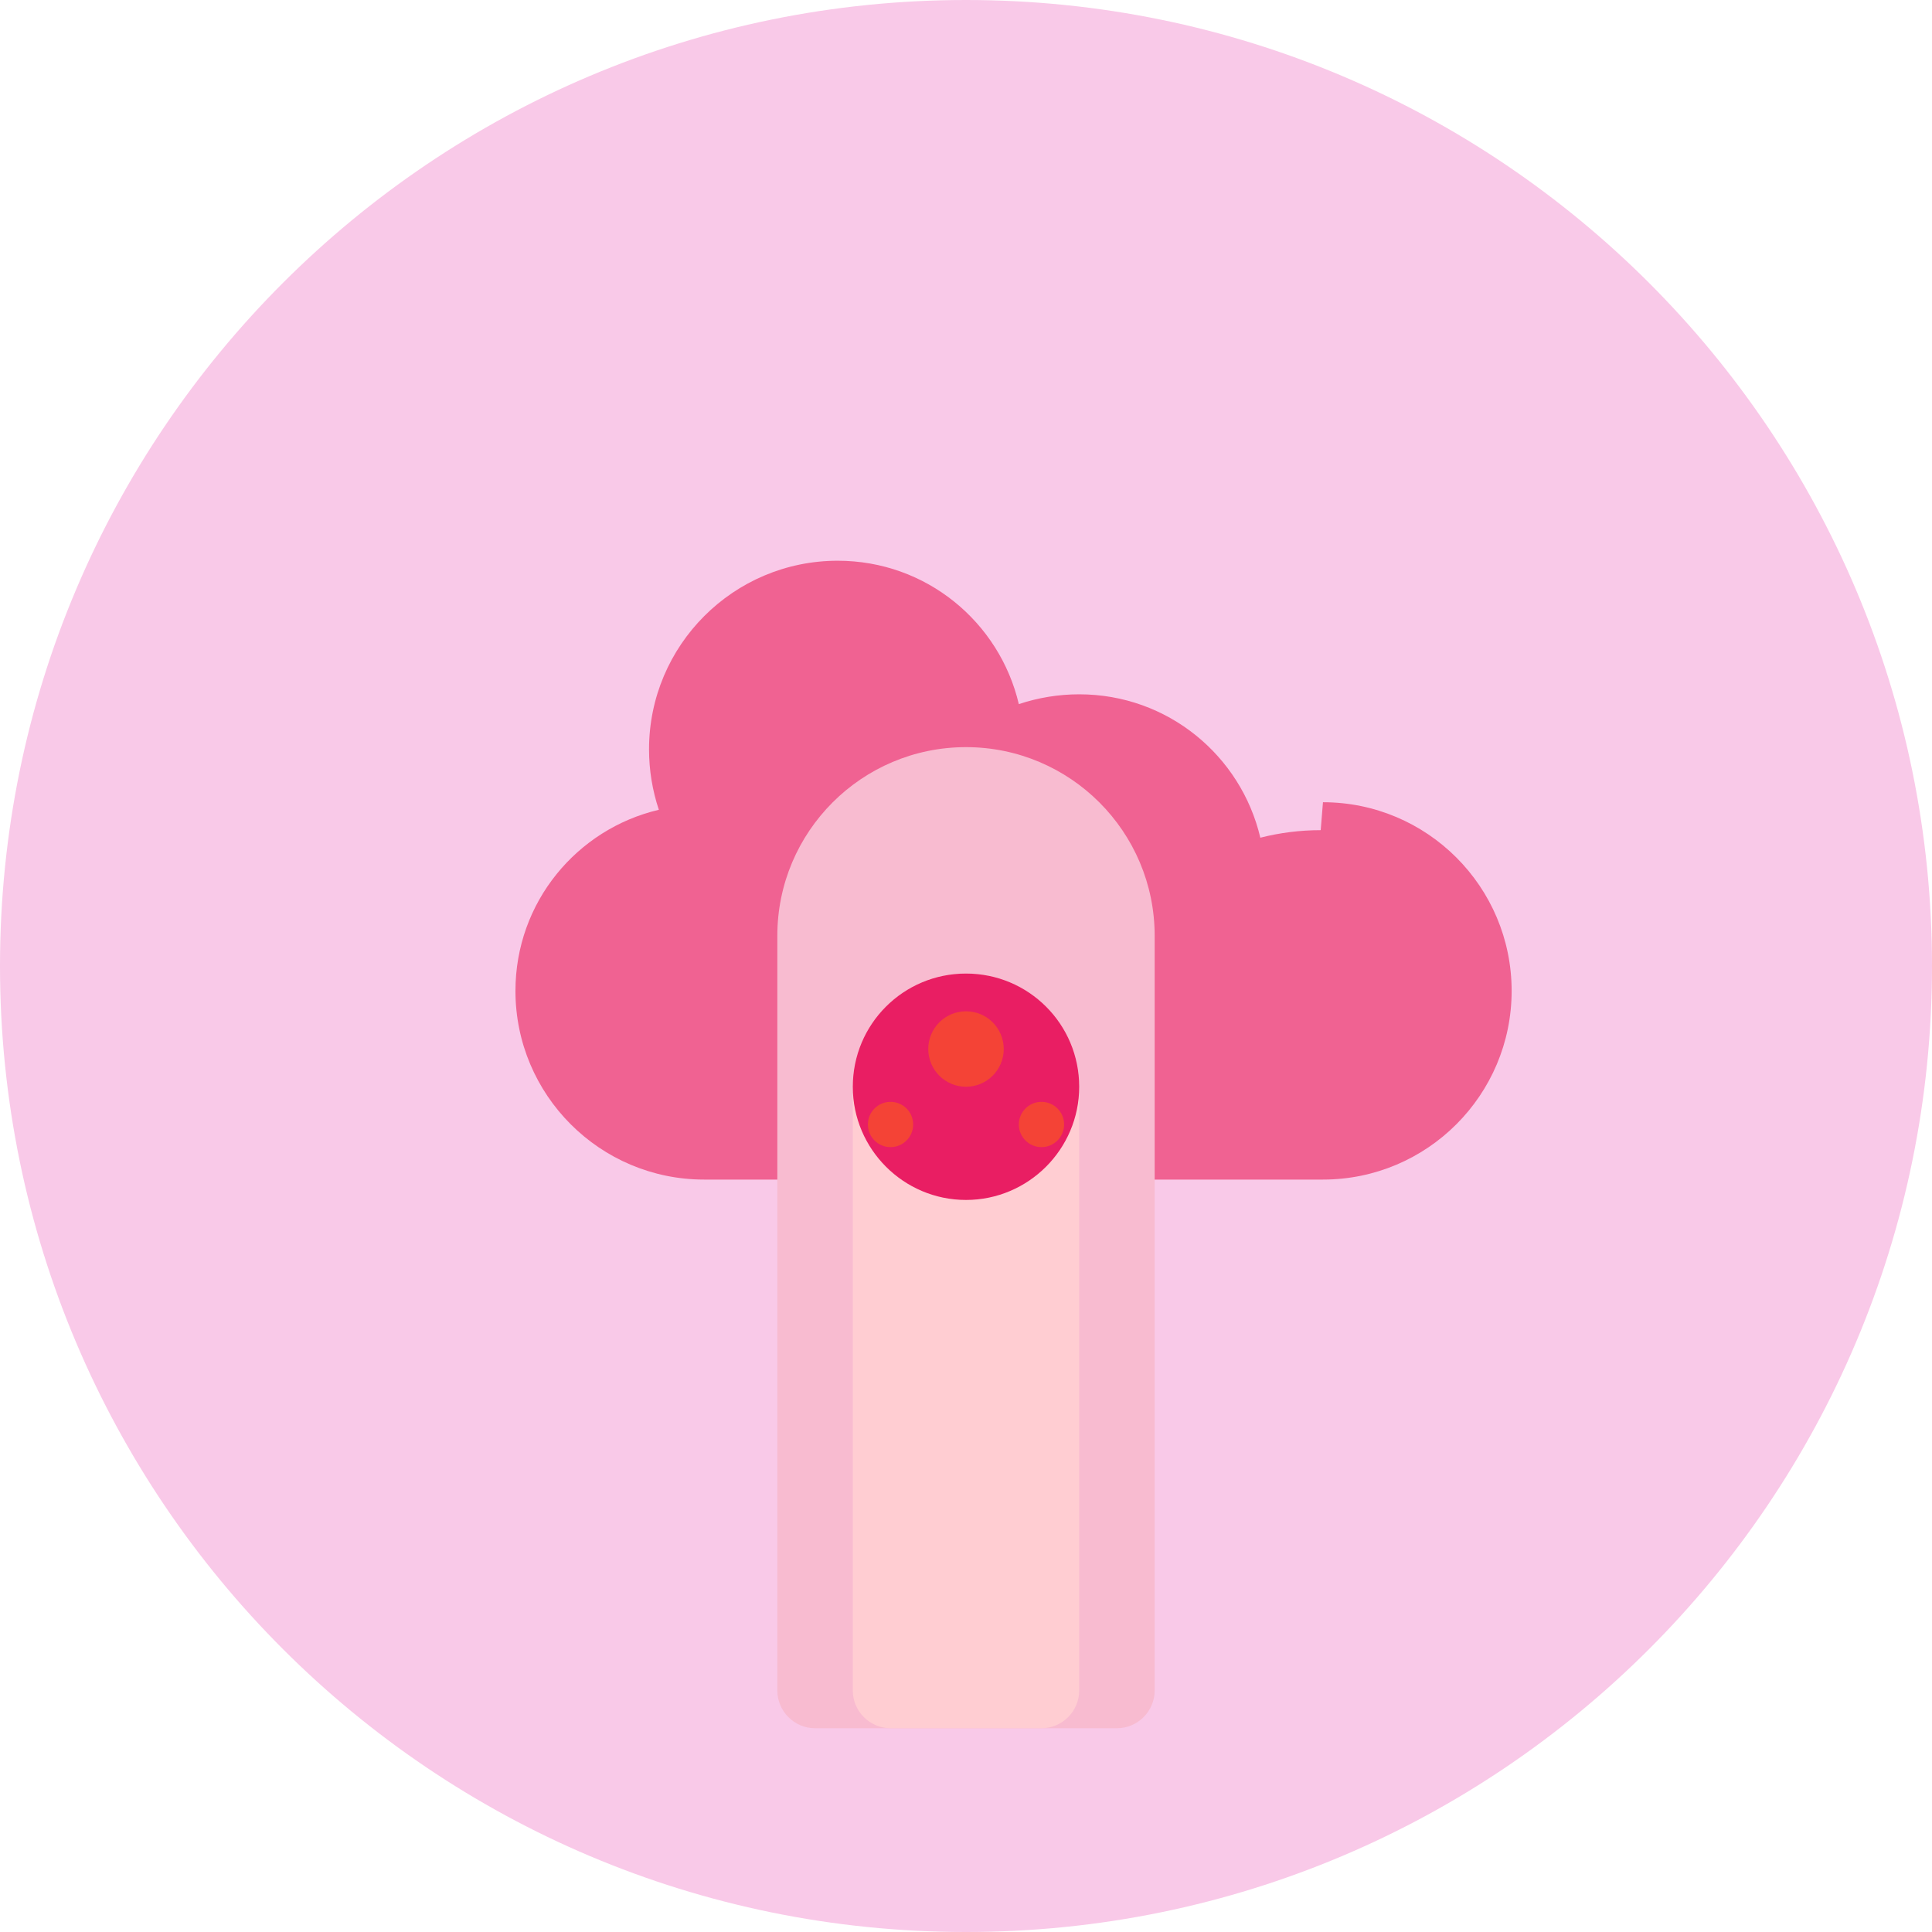 
<svg xmlns="http://www.w3.org/2000/svg" viewBox="0 0 512 512">
  <path fill="#f9c9e8" d="M256 512c141.4 0 256-114.6 256-256S397.4 0 256 0 0 114.6 0 256s114.6 256 256 256z"/>
  <path fill="#f06292" d="M350 220c-5.5 0-10.9.7-16 2-5.1-21.7-24.5-38-48-38-5.5 0-10.9.9-16 2.6-5.1-21.7-24.5-38-48-38-27.6 0-50 22.4-50 50 0 5.5.9 10.9 2.6 16-21.7 5.1-38 24.5-38 48 0 27.6 22.4 50 50 50h164c27.6 0 50-22.4 50-50s-22.4-50-50-50z"/>
  <path fill="#f8bbd0" d="M256 198c-27.6 0-50 22.4-50 50v200c0 5.5 4.5 10 10 10h80c5.5 0 10-4.5 10-10V248c0-27.6-22.4-50-50-50z"/>
  <path fill="#ffcdd2" d="M256 258c-16.6 0-30 13.4-30 30v160c0 5.5 4.5 10 10 10h40c5.5 0 10-4.5 10-10V288c0-16.6-13.4-30-30-30z"/>
  <path fill="#e91e63" d="M286 288c0-16.6-13.4-30-30-30s-30 13.4-30 30c0 8.3 3.4 15.8 8.8 21.2 5.4 5.4 12.9 8.8 21.2 8.8s15.8-3.4 21.2-8.8c5.4-5.4 8.8-12.9 8.8-21.2z"/>
  <circle fill="#f44336" cx="256" cy="278" r="10"/>
  <circle fill="#f44336" cx="236" cy="298" r="6"/>
  <circle fill="#f44336" cx="276" cy="298" r="6"/>
</svg>
